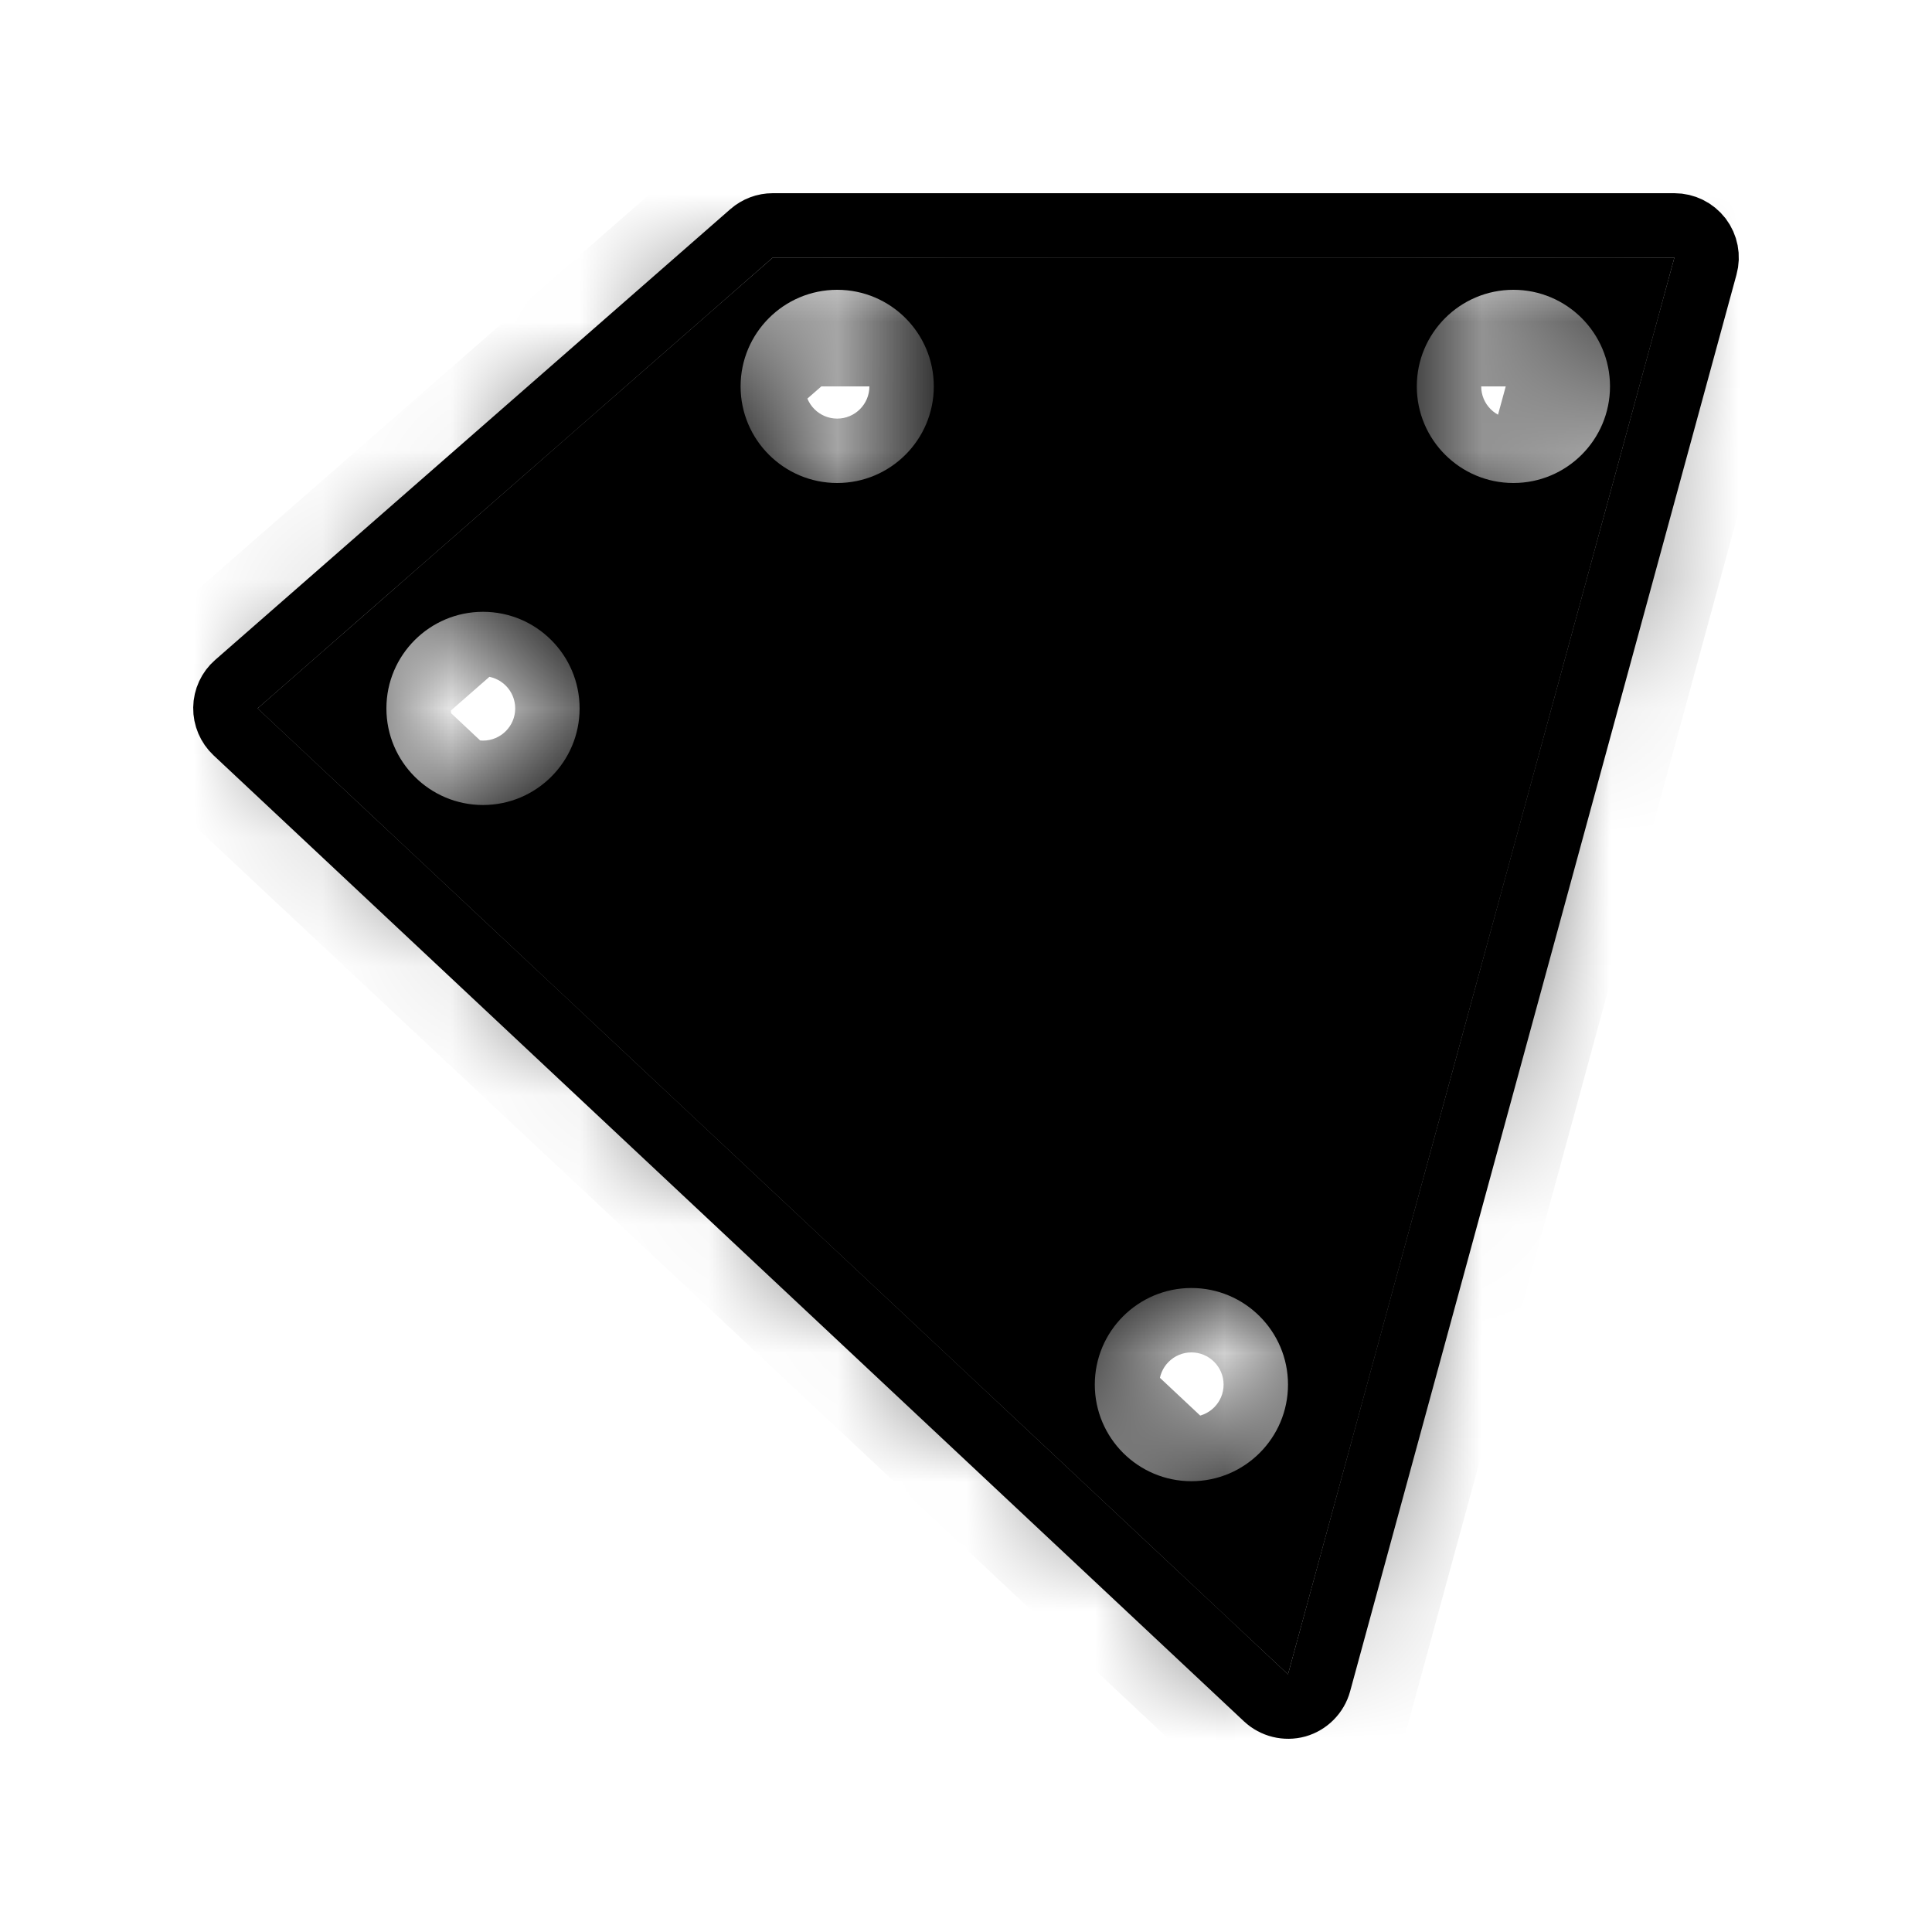 <svg width="15" height="15" viewBox="0 0 15 15" fill="none" xmlns="http://www.w3.org/2000/svg">
<path d="M9.829 13.182C9.893 13.242 9.984 13.264 10.068 13.241C10.152 13.217 10.218 13.15 10.241 13.066L13.241 2.066C13.262 1.991 13.246 1.91 13.199 1.848C13.151 1.786 13.078 1.75 13 1.75H6C5.939 1.75 5.881 1.772 5.835 1.812L1.835 5.312C1.782 5.358 1.751 5.425 1.75 5.496C1.749 5.566 1.778 5.634 1.829 5.682L9.829 13.182Z" stroke="black" stroke-width="0.5" stroke-linejoin="round"/>
<mask id="path-2-inside-1" fill="white">
<path fill-rule="evenodd" clip-rule="evenodd" d="M10 13L13 2H6L2 5.5L10 13ZM4.5 5.5C4.5 5.914 4.164 6.25 3.75 6.25C3.336 6.25 3 5.914 3 5.5C3 5.086 3.336 4.75 3.75 4.75C4.164 4.75 4.5 5.086 4.5 5.5ZM11.75 3.75C12.164 3.75 12.5 3.414 12.5 3C12.5 2.586 12.164 2.25 11.75 2.25C11.336 2.25 11 2.586 11 3C11 3.414 11.336 3.75 11.75 3.75ZM7.25 3C7.25 3.414 6.914 3.75 6.5 3.75C6.086 3.75 5.75 3.414 5.75 3C5.75 2.586 6.086 2.25 6.5 2.25C6.914 2.25 7.25 2.586 7.25 3ZM9.25 11.5C9.664 11.5 10 11.164 10 10.75C10 10.336 9.664 10 9.25 10C8.836 10 8.5 10.336 8.5 10.75C8.5 11.164 8.836 11.5 9.25 11.5Z"/>
</mask>
<path fill-rule="evenodd" clip-rule="evenodd" d="M10 13L13 2H6L2 5.5L10 13ZM4.5 5.5C4.5 5.914 4.164 6.25 3.75 6.25C3.336 6.25 3 5.914 3 5.5C3 5.086 3.336 4.75 3.75 4.75C4.164 4.75 4.5 5.086 4.5 5.5ZM11.75 3.75C12.164 3.75 12.5 3.414 12.5 3C12.5 2.586 12.164 2.25 11.75 2.25C11.336 2.25 11 2.586 11 3C11 3.414 11.336 3.75 11.75 3.75ZM7.25 3C7.25 3.414 6.914 3.75 6.5 3.75C6.086 3.75 5.75 3.414 5.75 3C5.75 2.586 6.086 2.25 6.5 2.25C6.914 2.25 7.25 2.586 7.25 3ZM9.25 11.5C9.664 11.5 10 11.164 10 10.75C10 10.336 9.664 10 9.25 10C8.836 10 8.5 10.336 8.5 10.75C8.5 11.164 8.836 11.5 9.25 11.5Z" fill="black"/>
<path d="M13 2L13.965 2.263L14.309 1H13V2ZM10 13L9.316 13.729L10.528 14.866L10.965 13.263L10 13ZM6 2V1H5.624L5.341 1.247L6 2ZM2 5.5L1.341 4.747L0.511 5.474L1.316 6.23L2 5.5ZM12.035 1.737L9.035 12.737L10.965 13.263L13.965 2.263L12.035 1.737ZM6 3H13V1H6V3ZM2.659 6.253L6.659 2.753L5.341 1.247L1.341 4.747L2.659 6.253ZM10.684 12.271L2.684 4.77L1.316 6.23L9.316 13.729L10.684 12.271ZM3.75 7.25C4.716 7.25 5.5 6.466 5.5 5.5H3.5C3.5 5.362 3.612 5.25 3.75 5.25V7.25ZM2 5.5C2 6.466 2.784 7.25 3.75 7.25V5.25C3.888 5.25 4 5.362 4 5.5H2ZM3.75 3.75C2.784 3.75 2 4.534 2 5.5H4C4 5.638 3.888 5.75 3.75 5.75V3.75ZM5.5 5.5C5.5 4.534 4.716 3.75 3.75 3.75V5.75C3.612 5.75 3.5 5.638 3.5 5.5H5.5ZM11.5 3C11.5 2.862 11.612 2.75 11.75 2.75V4.75C12.716 4.75 13.5 3.966 13.5 3H11.5ZM11.75 3.25C11.612 3.25 11.5 3.138 11.5 3H13.5C13.5 2.034 12.716 1.25 11.75 1.25V3.25ZM12 3C12 3.138 11.888 3.25 11.75 3.25V1.25C10.784 1.25 10 2.034 10 3H12ZM11.75 2.75C11.888 2.75 12 2.862 12 3H10C10 3.966 10.784 4.75 11.75 4.75V2.75ZM6.5 4.75C7.466 4.75 8.25 3.966 8.25 3H6.25C6.25 2.862 6.362 2.75 6.5 2.75V4.75ZM4.75 3C4.75 3.966 5.534 4.75 6.5 4.75V2.75C6.638 2.75 6.75 2.862 6.75 3H4.75ZM6.5 1.25C5.534 1.25 4.75 2.034 4.75 3H6.75C6.75 3.138 6.638 3.25 6.5 3.25V1.25ZM8.25 3C8.25 2.034 7.466 1.25 6.5 1.25V3.25C6.362 3.25 6.25 3.138 6.25 3H8.25ZM9 10.75C9 10.612 9.112 10.5 9.25 10.5V12.5C10.216 12.5 11 11.716 11 10.75H9ZM9.25 11C9.112 11 9 10.888 9 10.75H11C11 9.784 10.216 9 9.25 9V11ZM9.5 10.75C9.5 10.888 9.388 11 9.25 11V9C8.284 9 7.5 9.784 7.5 10.75H9.5ZM9.25 10.5C9.388 10.5 9.5 10.612 9.5 10.75H7.5C7.5 11.716 8.284 12.5 9.25 12.5V10.5Z" fill="black" mask="url(#path-2-inside-1)"/>
</svg>
